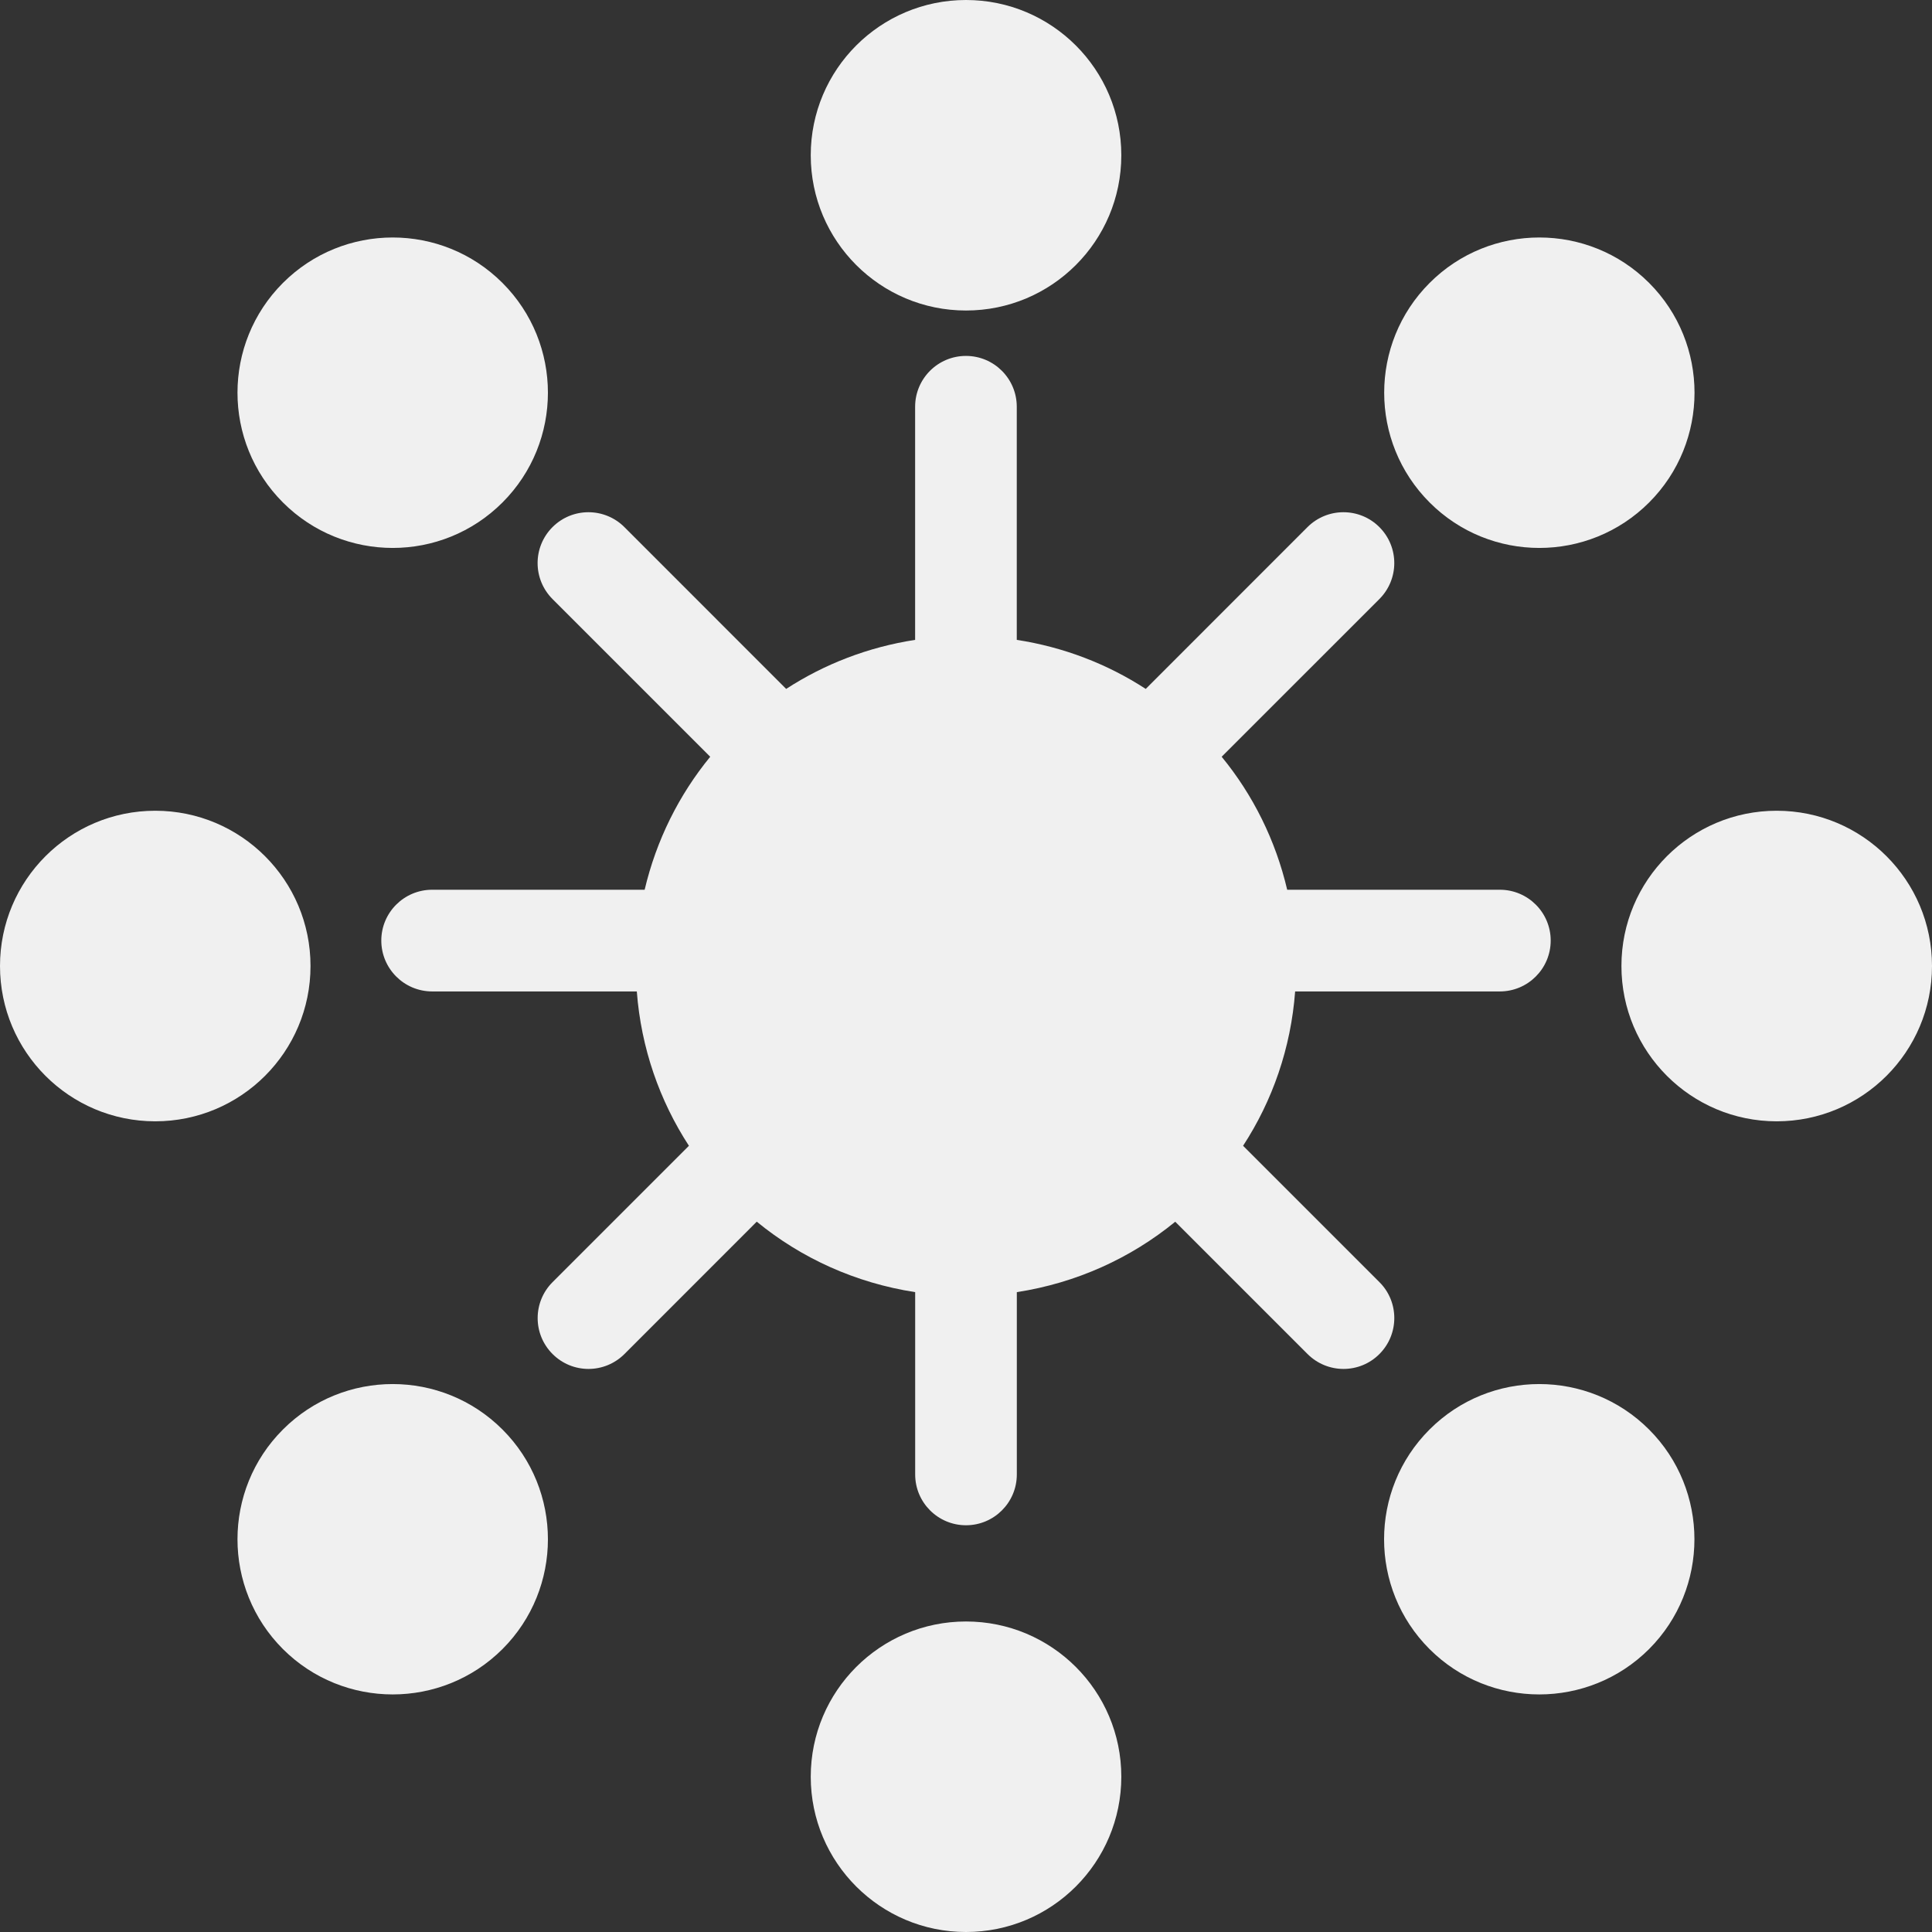 <svg width="45" height="45" viewBox="0 0 36 36" fill="none" xmlns="http://www.w3.org/2000/svg">
<rect x="0" y="0" width="36" height="36" fill="#333333" stroke="none"/>
<path d="M36 18C36 19.599 34.705 20.894 33.106 20.894C31.508 20.894 30.213 19.599 30.213 18C30.213 16.402 31.508 15.107 33.106 15.107C34.705 15.107 36 16.402 36 18ZM5.786 18C5.786 16.402 4.491 15.107 2.893 15.107C1.295 15.107 0 16.402 0 18C0 19.599 1.295 20.894 2.893 20.894C4.491 20.894 5.786 19.599 5.786 18ZM18 30.214C16.403 30.214 15.107 31.509 15.107 33.107C15.107 34.705 16.403 36 18 36C19.599 36 20.894 34.705 20.894 33.106C20.894 31.509 19.599 30.214 18 30.214ZM18 5.786C19.599 5.786 20.894 4.491 20.894 2.893C20.894 1.295 19.599 0 18 0C16.403 0 15.107 1.295 15.107 2.893C15.107 4.491 16.403 5.786 18 5.786ZM26.637 26.637C25.508 27.765 25.508 29.599 26.637 30.728C27.765 31.855 29.599 31.855 30.728 30.728C31.855 29.599 31.855 27.765 30.728 26.637C29.599 25.508 27.766 25.507 26.637 26.637ZM9.363 9.363C10.492 8.234 10.492 6.401 9.363 5.272C8.234 4.143 6.401 4.143 5.272 5.272C4.143 6.401 4.143 8.234 5.272 9.363C6.401 10.492 8.234 10.493 9.363 9.363ZM5.272 26.637C4.143 27.765 4.143 29.599 5.272 30.728C6.401 31.855 8.234 31.855 9.363 30.728C10.492 29.599 10.492 27.765 9.363 26.637C8.234 25.508 6.401 25.507 5.272 26.637ZM30.729 9.363C31.857 8.234 31.857 6.401 30.729 5.272C29.601 4.143 27.766 4.143 26.639 5.272C25.51 6.401 25.51 8.234 26.639 9.363C27.766 10.492 29.599 10.493 30.729 9.363ZM25.704 23.891L23.163 21.35C23.71 20.511 24.054 19.53 24.133 18.474H27.947C28.47 18.474 28.895 18.049 28.895 17.526C28.895 17.003 28.47 16.579 27.947 16.579H23.985C23.768 15.655 23.347 14.811 22.764 14.101L25.703 11.162C26.073 10.791 26.073 10.193 25.703 9.822C25.333 9.452 24.734 9.452 24.363 9.822L21.349 12.837C20.637 12.374 19.822 12.058 18.946 11.923V7.579C18.946 7.056 18.522 6.632 17.999 6.632C17.476 6.632 17.052 7.056 17.052 7.579V11.923C16.176 12.058 15.362 12.374 14.649 12.837L11.635 9.822C11.264 9.452 10.665 9.452 10.295 9.822C9.925 10.193 9.925 10.791 10.295 11.162L13.234 14.101C12.652 14.811 12.23 15.655 12.012 16.579H8.053C7.53 16.579 7.105 17.003 7.105 17.526C7.105 18.049 7.53 18.474 8.053 18.474H11.866C11.946 19.529 12.29 20.509 12.837 21.35L10.296 23.891C9.926 24.262 9.926 24.86 10.296 25.23C10.481 25.415 10.723 25.508 10.966 25.508C11.208 25.508 11.451 25.415 11.636 25.23L14.101 22.764C14.931 23.445 15.943 23.906 17.053 24.077V27.474C17.053 27.997 17.477 28.421 18 28.421C18.523 28.421 18.947 27.997 18.947 27.474V24.077C20.056 23.906 21.068 23.445 21.899 22.765L24.364 25.23C24.549 25.415 24.792 25.508 25.034 25.508C25.278 25.508 25.52 25.415 25.704 25.23C26.073 24.86 26.073 24.259 25.704 23.891Z" fill="#F0F0F0"/>
</svg>
